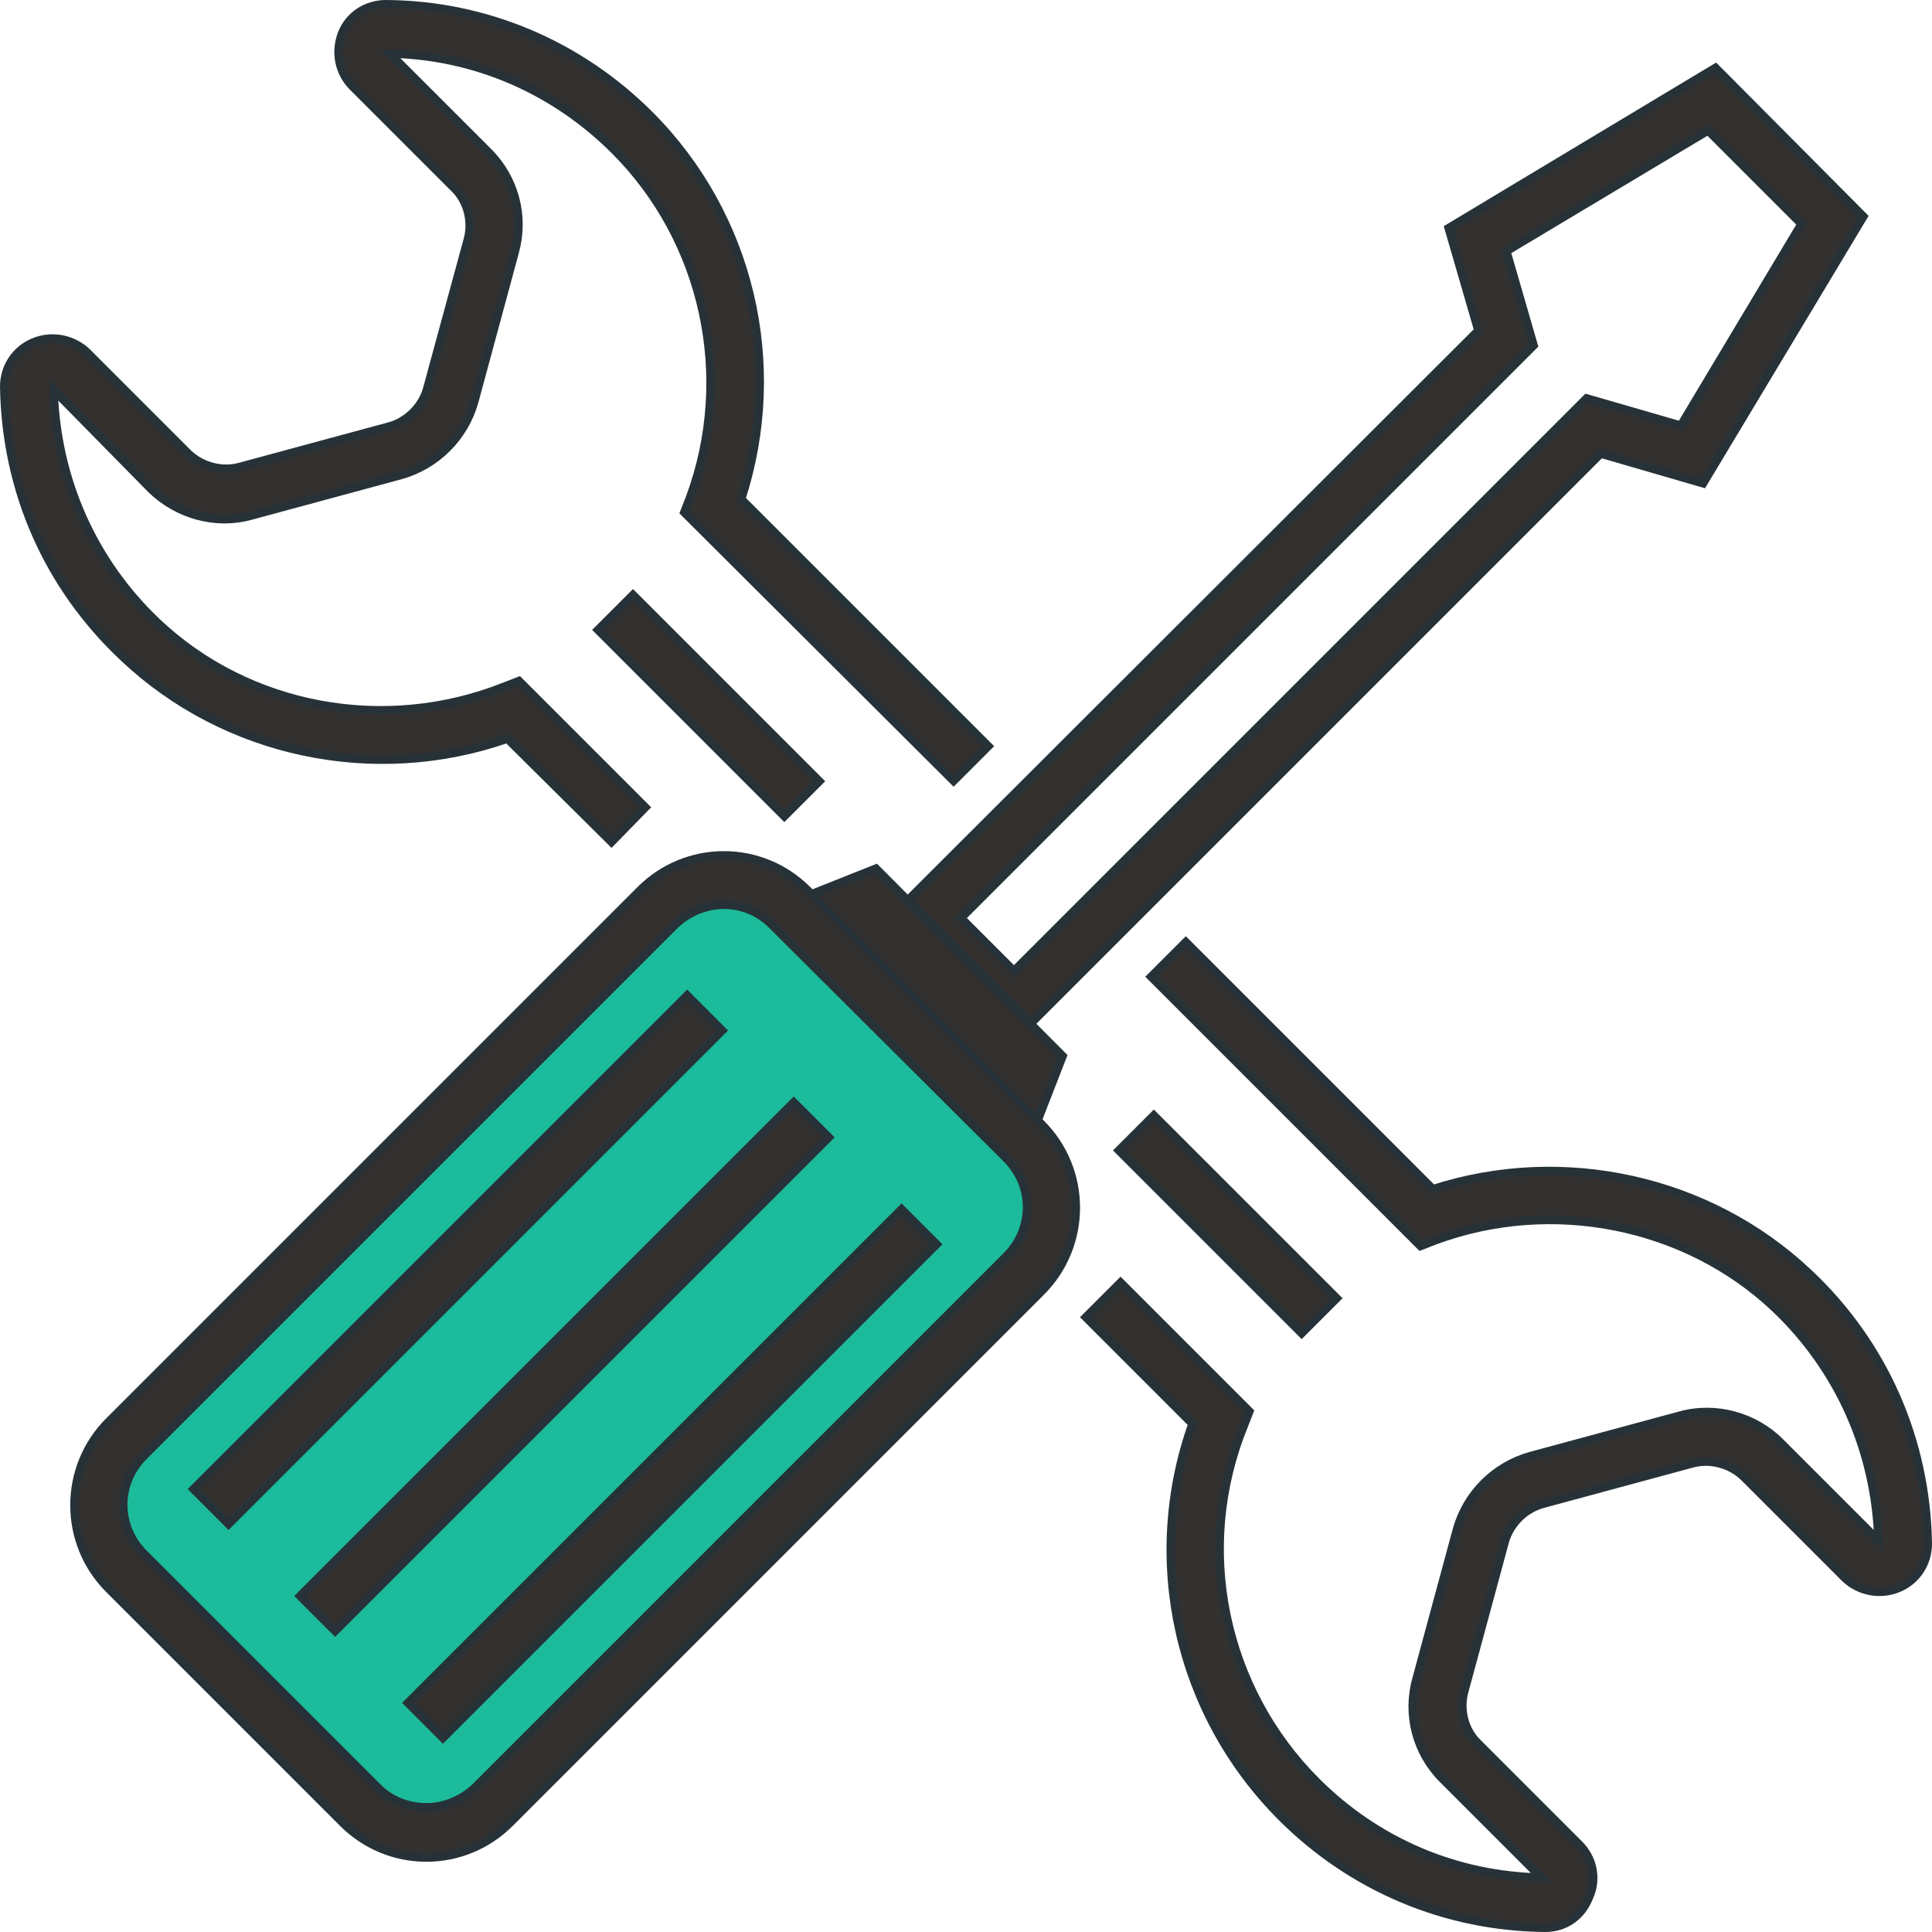 <?xml version="1.0" encoding="utf-8"?>
<!-- Generator: Adobe Illustrator 19.0.0, SVG Export Plug-In . SVG Version: 6.00 Build 0)  -->
<svg version="1.1" id="Capa_1" xmlns="http://www.w3.org/2000/svg" xmlns:xlink="http://www.w3.org/1999/xlink" x="0px" y="0px"
	 viewBox="0 0 233.8 233.8" style="enable-background:new 0 0 233.8 233.8;" xml:space="preserve">
<style type="text/css">
	.st0{fill:#1CBB9B;stroke:#263238;stroke-miterlimit:10;}
	.st1{fill:#333030;stroke:#263238;stroke-miterlimit:10;}
</style>
<path id="XMLID_40_" class="st0" d="M43.6,220.8L14.9,193c-4.7-4.6-4.8-12.2-0.2-17l64-65.7c4.6-4.7,12.2-4.8,17-0.2l28.6,27.9
	c4.7,4.6,4.8,12.2,0.2,17l-64,65.7C55.9,225.3,48.3,225.4,43.6,220.8z"/>
<path class="st1" d="M122.6,126l-14.9-14.9L178.9,40l-3.6-12.4l32.3-19.4l17.9,18l-19.4,32.3l-12.4-3.6L122.6,126z M116.3,111.1
	l6.4,6.4L192,48.2l11.4,3.3L218,27.1l-11.3-11.3l-24.4,14.6l3.3,11.4L116.3,111.1z"/>
<polygon class="st1" points="128.6,127.8 106,105.1 95.2,109.4 124.4,138.6 "/>
<path class="st1" d="M51.6,224.8c-3.8,0-7.4-1.5-10.1-4.2l-28.3-28.3c-5.6-5.6-5.6-14.7,0-20.3l64.3-64.3c2.7-2.7,6.3-4.2,10.1-4.2
	c3.8,0,7.4,1.5,10.1,4.2L126,136c5.6,5.6,5.6,14.7,0,20.3l-64.3,64.3C59,223.3,55.4,224.8,51.6,224.8z M87.6,109.5
	c-2.2,0-4.3,0.9-5.9,2.4l-64.3,64.3c-3.3,3.3-3.3,8.5,0,11.8l28.3,28.3c1.6,1.6,3.7,2.4,5.9,2.4c2.2,0,4.3-0.9,5.9-2.4l64.3-64.3
	c3.3-3.3,3.3-8.5,0-11.8L93.5,112C91.9,110.4,89.9,109.5,87.6,109.5z"/>
<g>
	<rect x="65.3" y="123.2" transform="matrix(0.707 0.707 -0.707 0.707 136.992 0.127)" class="st1" width="6" height="84.5"/>
	<g>
		
			<rect x="52.4" y="110.2" transform="matrix(0.707 0.707 -0.707 0.707 124.02 5.501)" class="st1" width="6" height="84.5"/>
		
			<rect x="78.3" y="136.1" transform="matrix(0.707 0.707 -0.707 0.707 149.967 -5.248)" class="st1" width="6" height="84.5"/>
	</g>
</g>
<g>
	<path class="st1" d="M74,101.9L61.4,89.4C45.3,95,27.3,91.2,15,79.6C5.8,71,0.7,59.4,0.5,46.8c0-2.4,1.4-4.5,3.6-5.4
		c2.2-0.9,4.7-0.4,6.4,1.2l12.2,12.2c1.6,1.6,4.1,2.3,6.3,1.7l18.1-4.9c2.2-0.6,4-2.4,4.6-4.6L56.6,29c0.6-2.2,0-4.7-1.7-6.3
		L42.7,10.5C41,8.8,40.5,6.3,41.4,4c0.9-2.2,3-3.5,5.3-3.5c0,0,0,0,0.1,0c12,0.1,23.3,4.9,31.8,13.4c12.2,12.2,16.4,30.2,11.1,46.5
		l29.9,29.9l-4.2,4.2L82.8,62l0.7-1.8c5.4-14.6,1.8-31.1-9.1-42C67.1,10.9,57.5,6.7,47.2,6.5l11.9,11.9c3.2,3.2,4.4,7.8,3.2,12.1
		l-4.9,18.1c-1.2,4.3-4.6,7.7-8.9,8.9l-18.1,4.9c-4.3,1.2-8.9-0.1-12.1-3.2L6.5,47.2c0.3,10.7,4.7,20.7,12.5,28.1
		c11.1,10.5,27.6,13.5,42,7.8l1.8-0.7l15.3,15.3L74,101.9z"/>
	<path class="st1" d="M187,233.3C187,233.3,187,233.3,187,233.3c-12.1-0.1-23.4-4.9-31.9-13.4c-12.5-12.5-16.7-31-10.8-47.6
		l-12.9-12.9l4.2-4.2l15.6,15.6l-0.7,1.8c-6,14.8-2.5,31.7,8.8,43c7.3,7.3,16.9,11.4,27.2,11.6l-11.9-11.9
		c-3.2-3.2-4.4-7.8-3.2-12.1l4.9-18.1c1.2-4.3,4.6-7.7,8.9-8.9l18.1-4.9c4.3-1.2,9,0.1,12.1,3.2l11.9,11.9
		c-0.3-10.7-4.7-20.7-12.5-28.1c-10.8-10.2-27-13.4-41.1-8.2l-1.8,0.7l-32.6-32.6l4.2-4.2l29.9,29.9c15.8-5.1,33.4-1.2,45.4,10.1
		c9.2,8.6,14.3,20.3,14.5,32.8c0,2.4-1.4,4.5-3.6,5.4c-2.2,0.9-4.7,0.4-6.4-1.2l-12.2-12.2c-1.6-1.6-4.1-2.3-6.3-1.7l-18.1,4.9
		c-2.2,0.6-4,2.4-4.6,4.6l-4.9,18.1c-0.6,2.2,0,4.7,1.7,6.3l12.2,12.2c1.7,1.7,2.2,4.2,1.2,6.4C191.4,231.9,189.4,233.3,187,233.3z"
		/>
	<rect x="69.8" y="82.4" transform="matrix(0.707 0.707 -0.707 0.707 85.511 -35.619)" class="st1" width="31.9" height="6"/>
	
		<rect x="132.9" y="145.2" transform="matrix(0.707 0.707 -0.707 0.707 148.329 -61.64)" class="st1" width="31.3" height="6"/>
</g>
</svg>
